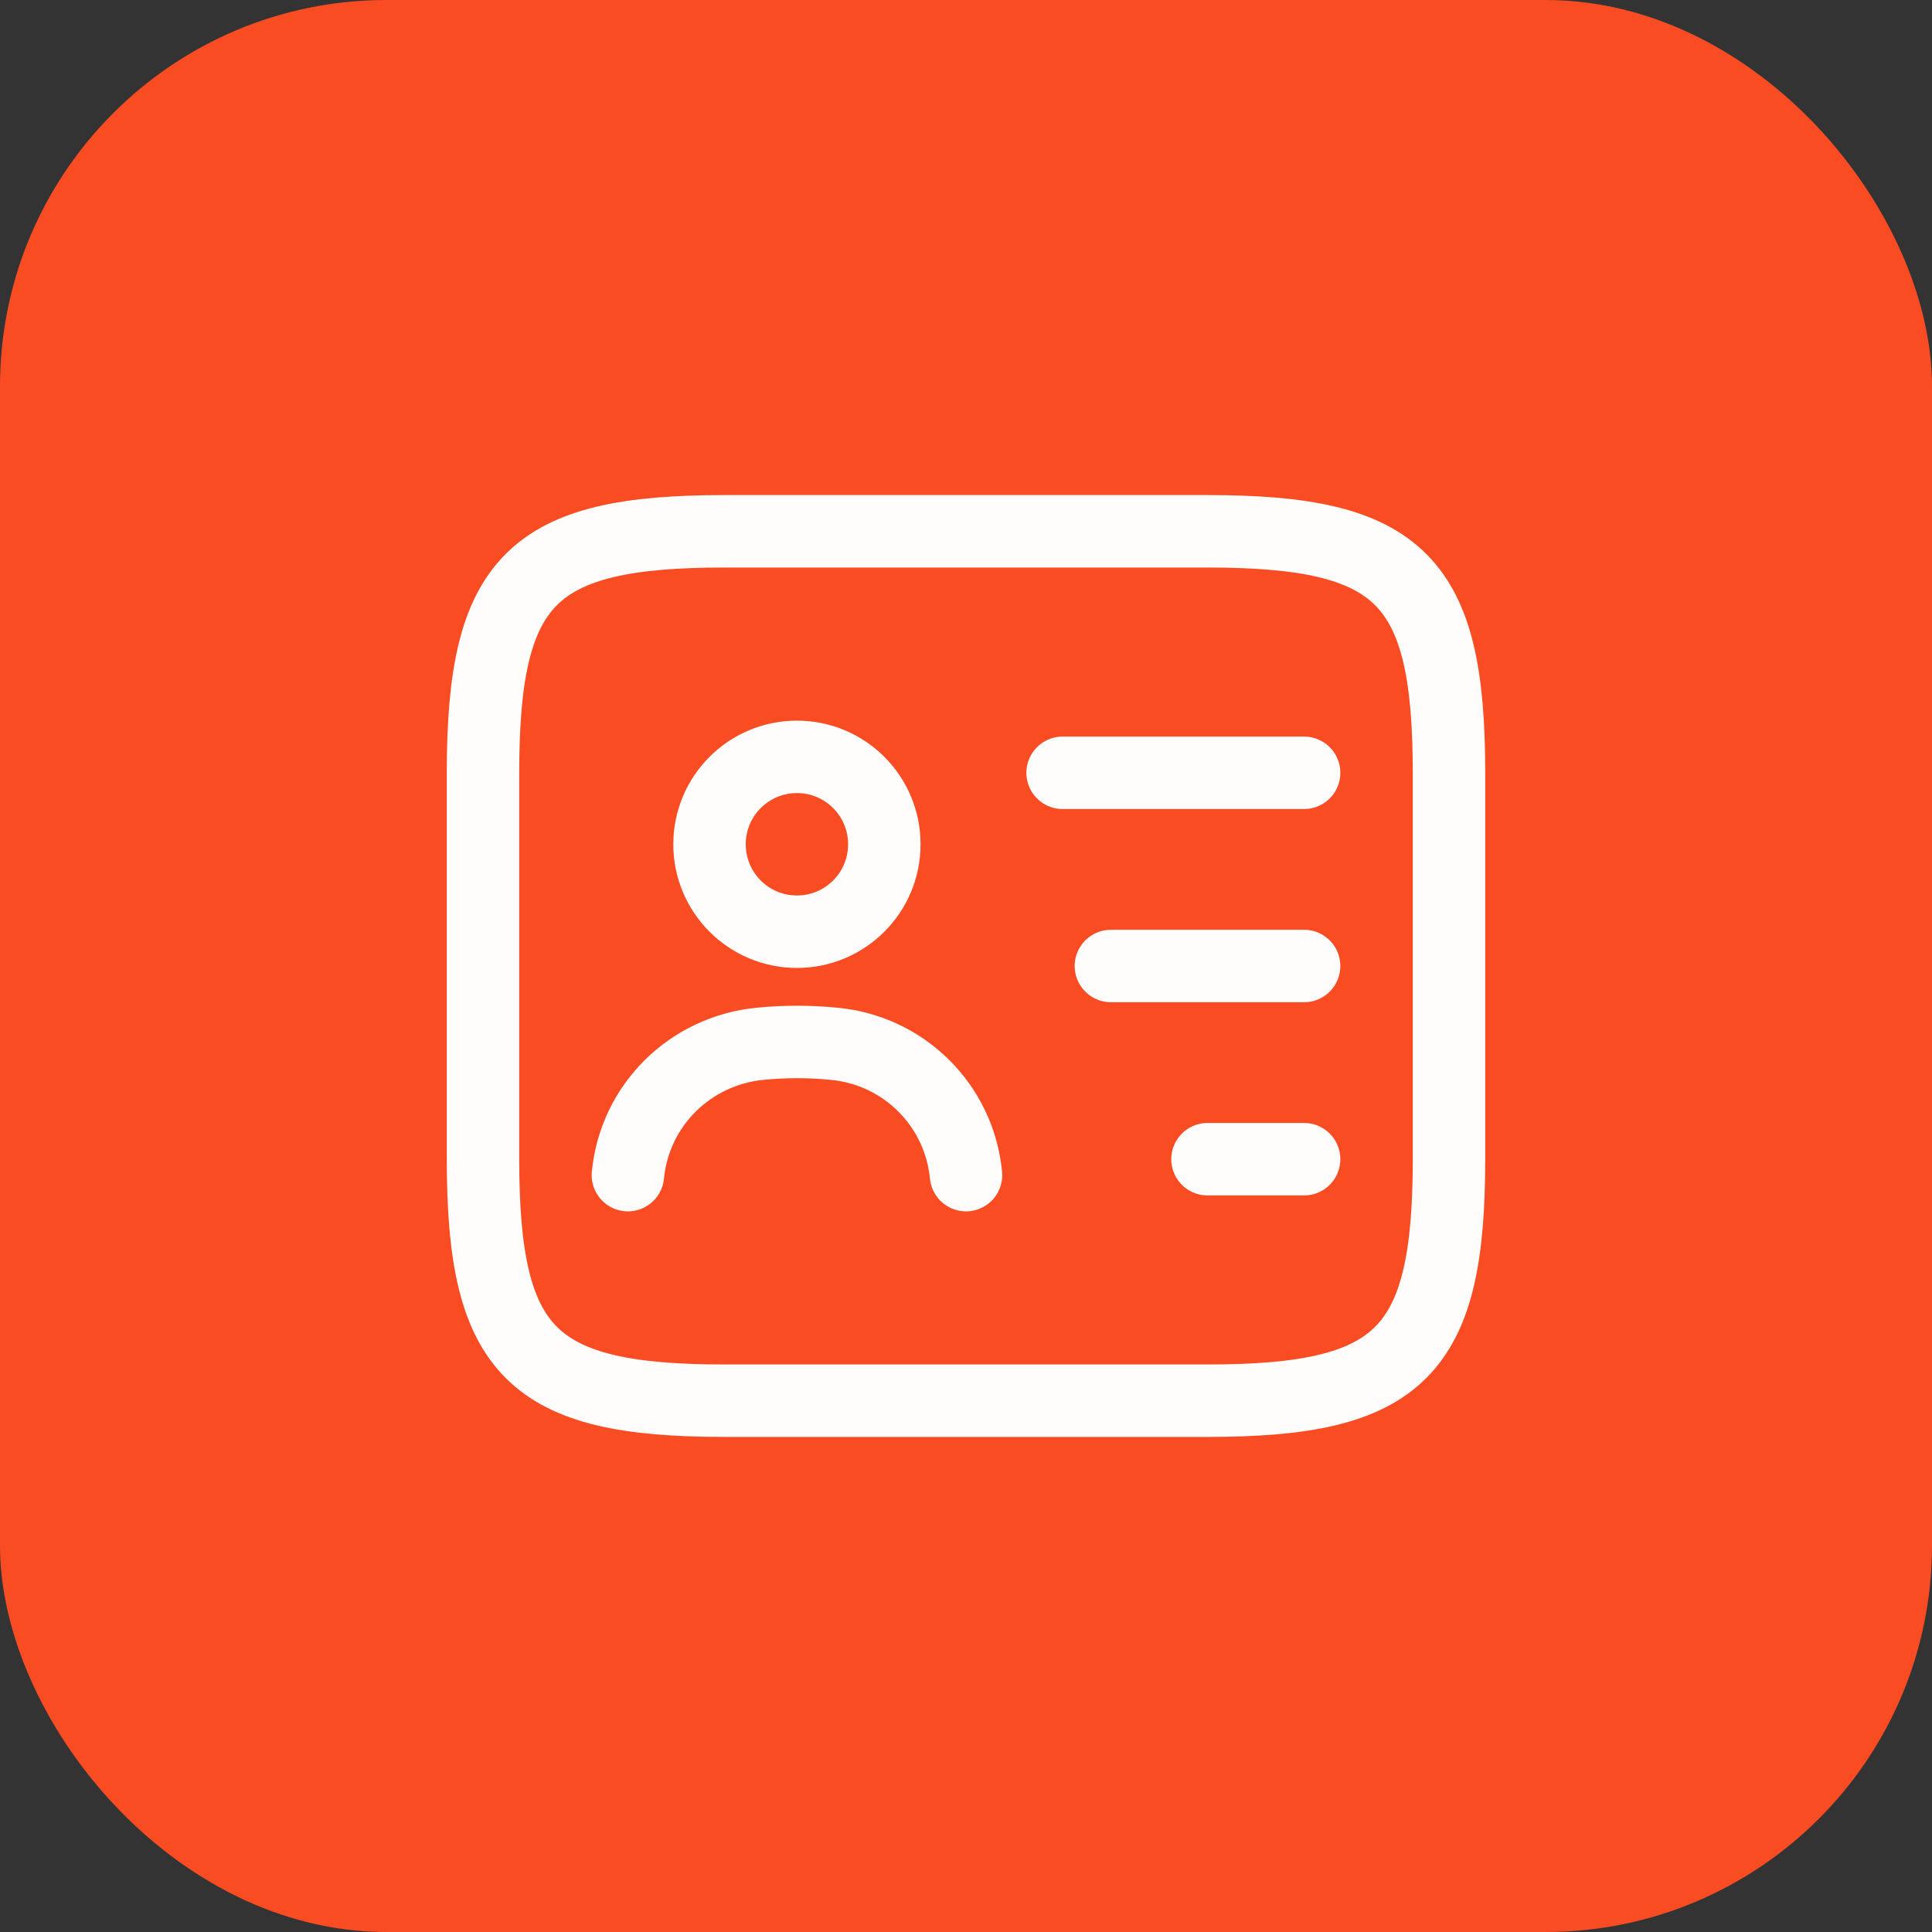 <svg width="40" height="40" viewBox="0 0 40 40" fill="none" xmlns="http://www.w3.org/2000/svg">
<rect x="0" y="0" width="40" height="40" fill="#333333" stroke="none"/>
<rect width="40" height="40" rx="8" fill="#F94C23"/>
<path d="M25 29H15C11 29 10 28 10 24V16C10 12 11 11 15 11H25C29 11 30 12 30 16V24C30 28 29 29 25 29Z" stroke="#FFFCFC" stroke-width="1.5" stroke-linecap="round" stroke-linejoin="round"/>
<path d="M22 16H27" stroke="#FFFCFC" stroke-width="1.5" stroke-linecap="round" stroke-linejoin="round"/>
<path d="M23 20H27" stroke="#FFFCFC" stroke-width="1.5" stroke-linecap="round" stroke-linejoin="round"/>
<path d="M25 24H27" stroke="#FFFCFC" stroke-width="1.5" stroke-linecap="round" stroke-linejoin="round"/>
<path d="M16.5 19.29C17.499 19.29 18.309 18.48 18.309 17.48C18.309 16.48 17.499 15.67 16.5 15.67C15.5 15.67 14.69 16.48 14.69 17.48C14.69 18.48 15.5 19.29 16.5 19.29Z" stroke="#FFFCFC" stroke-width="1.5" stroke-linecap="round" stroke-linejoin="round"/>
<path d="M20 24.33C19.86 22.88 18.71 21.74 17.26 21.61C16.76 21.56 16.25 21.56 15.74 21.61C14.29 21.75 13.14 22.88 13 24.33" stroke="#FFFCFC" stroke-width="1.5" stroke-linecap="round" stroke-linejoin="round"/>
</svg>
